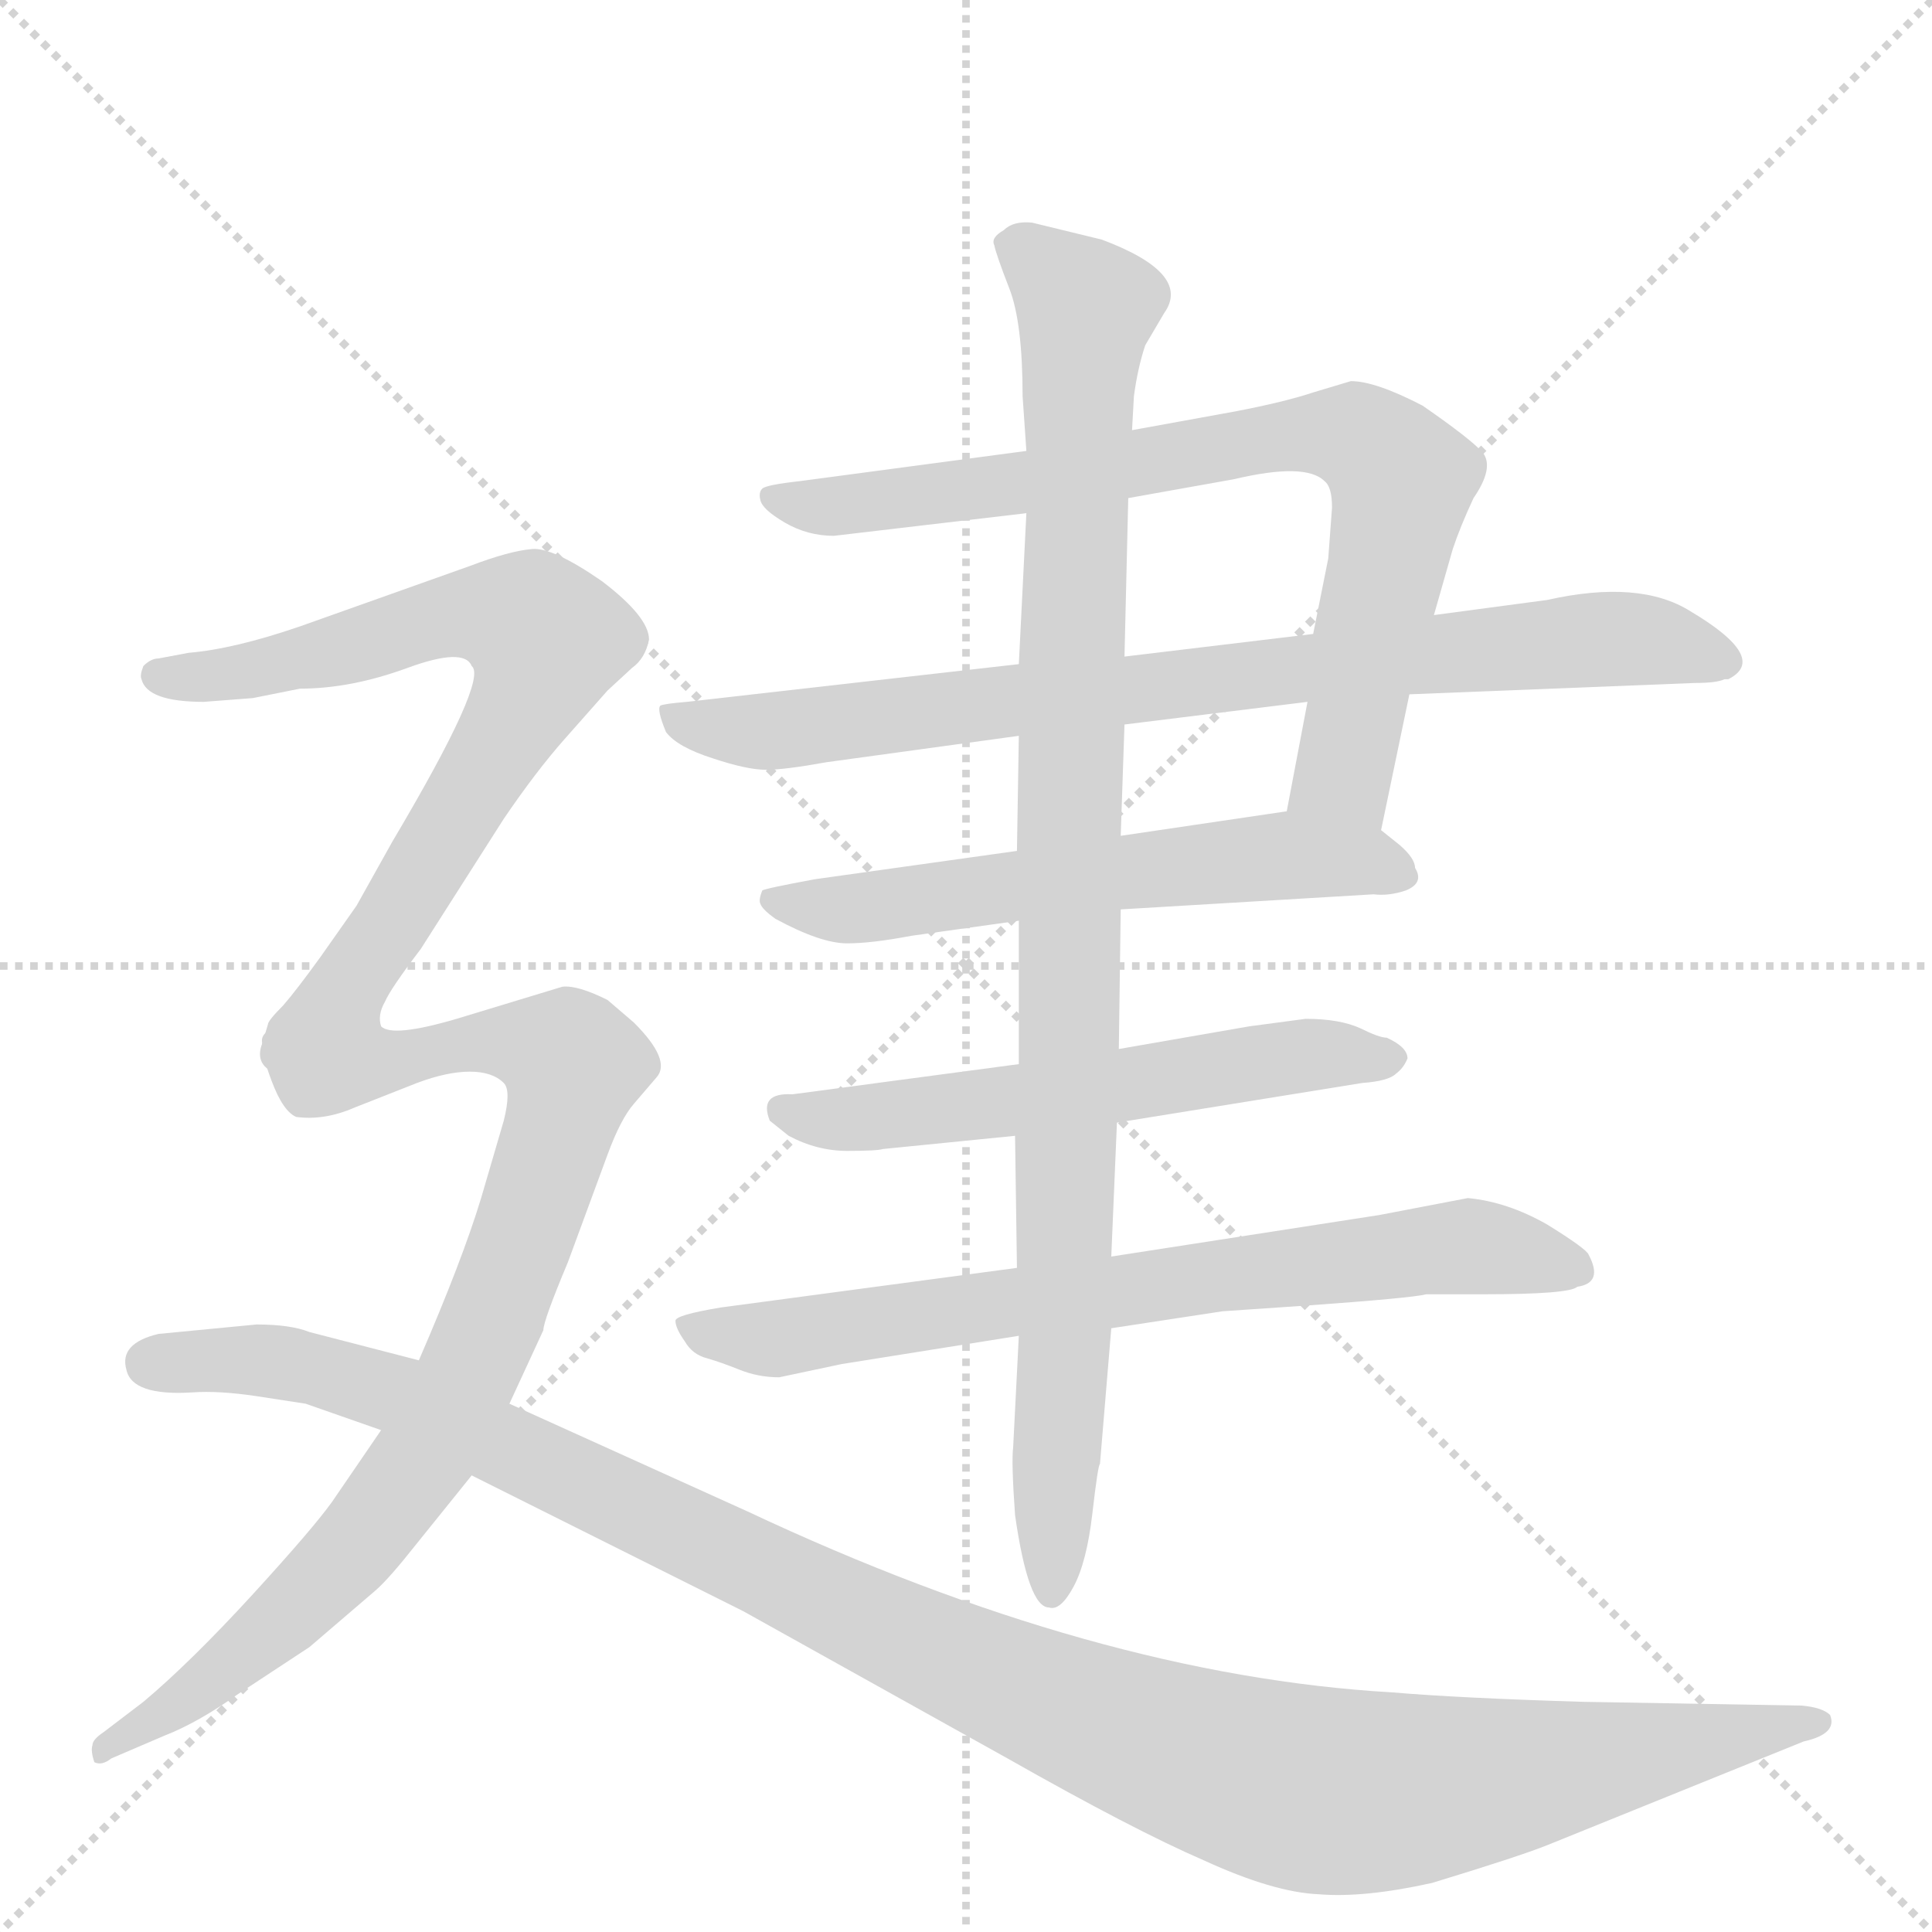 <svg version="1.1" viewBox="0 0 1024 1024" xmlns="http://www.w3.org/2000/svg">
  <g stroke="lightgray" stroke-dasharray="1,1" stroke-width="1" transform="scale(4, 4)">
    <line x1="0" y1="0" x2="256" y2="256"></line>
    <line x1="256" y1="0" x2="0" y2="256"></line>
    <line x1="128" y1="0" x2="128" y2="256"></line>
    <line x1="0" y1="128" x2="256" y2="128"></line>
  </g>
  <g transform="scale(1, -1) translate(0, -860)">
    <style type="text/css">
      
        @keyframes keyframes0 {
          from {
            stroke: blue;
            stroke-dashoffset: 787;
            stroke-width: 128;
          }
          72% {
            animation-timing-function: step-end;
            stroke: blue;
            stroke-dashoffset: 0;
            stroke-width: 128;
          }
          to {
            stroke: black;
            stroke-width: 1024;
          }
        }
        #make-me-a-hanzi-animation-0 {
          animation: keyframes0 0.89s both;
          animation-delay: 0s;
          animation-timing-function: linear;
        }
      
        @keyframes keyframes1 {
          from {
            stroke: blue;
            stroke-dashoffset: 818;
            stroke-width: 128;
          }
          73% {
            animation-timing-function: step-end;
            stroke: blue;
            stroke-dashoffset: 0;
            stroke-width: 128;
          }
          to {
            stroke: black;
            stroke-width: 1024;
          }
        }
        #make-me-a-hanzi-animation-1 {
          animation: keyframes1 0.916s both;
          animation-delay: 0.89s;
          animation-timing-function: linear;
        }
      
        @keyframes keyframes2 {
          from {
            stroke: blue;
            stroke-dashoffset: 588;
            stroke-width: 128;
          }
          66% {
            animation-timing-function: step-end;
            stroke: blue;
            stroke-dashoffset: 0;
            stroke-width: 128;
          }
          to {
            stroke: black;
            stroke-width: 1024;
          }
        }
        #make-me-a-hanzi-animation-2 {
          animation: keyframes2 0.729s both;
          animation-delay: 1.806s;
          animation-timing-function: linear;
        }
      
        @keyframes keyframes3 {
          from {
            stroke: blue;
            stroke-dashoffset: 579;
            stroke-width: 128;
          }
          65% {
            animation-timing-function: step-end;
            stroke: blue;
            stroke-dashoffset: 0;
            stroke-width: 128;
          }
          to {
            stroke: black;
            stroke-width: 1024;
          }
        }
        #make-me-a-hanzi-animation-3 {
          animation: keyframes3 0.721s both;
          animation-delay: 2.535s;
          animation-timing-function: linear;
        }
      
        @keyframes keyframes4 {
          from {
            stroke: blue;
            stroke-dashoffset: 733;
            stroke-width: 128;
          }
          70% {
            animation-timing-function: step-end;
            stroke: blue;
            stroke-dashoffset: 0;
            stroke-width: 128;
          }
          to {
            stroke: black;
            stroke-width: 1024;
          }
        }
        #make-me-a-hanzi-animation-4 {
          animation: keyframes4 0.847s both;
          animation-delay: 3.256s;
          animation-timing-function: linear;
        }
      
        @keyframes keyframes5 {
          from {
            stroke: blue;
            stroke-dashoffset: 986;
            stroke-width: 128;
          }
          76% {
            animation-timing-function: step-end;
            stroke: blue;
            stroke-dashoffset: 0;
            stroke-width: 128;
          }
          to {
            stroke: black;
            stroke-width: 1024;
          }
        }
        #make-me-a-hanzi-animation-5 {
          animation: keyframes5 1.052s both;
          animation-delay: 4.102s;
          animation-timing-function: linear;
        }
      
        @keyframes keyframes6 {
          from {
            stroke: blue;
            stroke-dashoffset: 732;
            stroke-width: 128;
          }
          70% {
            animation-timing-function: step-end;
            stroke: blue;
            stroke-dashoffset: 0;
            stroke-width: 128;
          }
          to {
            stroke: black;
            stroke-width: 1024;
          }
        }
        #make-me-a-hanzi-animation-6 {
          animation: keyframes6 0.846s both;
          animation-delay: 5.155s;
          animation-timing-function: linear;
        }
      
        @keyframes keyframes7 {
          from {
            stroke: blue;
            stroke-dashoffset: 878;
            stroke-width: 128;
          }
          74% {
            animation-timing-function: step-end;
            stroke: blue;
            stroke-dashoffset: 0;
            stroke-width: 128;
          }
          to {
            stroke: black;
            stroke-width: 1024;
          }
        }
        #make-me-a-hanzi-animation-7 {
          animation: keyframes7 0.965s both;
          animation-delay: 6s;
          animation-timing-function: linear;
        }
      
        @keyframes keyframes8 {
          from {
            stroke: blue;
            stroke-dashoffset: 1187;
            stroke-width: 128;
          }
          79% {
            animation-timing-function: step-end;
            stroke: blue;
            stroke-dashoffset: 0;
            stroke-width: 128;
          }
          to {
            stroke: black;
            stroke-width: 1024;
          }
        }
        #make-me-a-hanzi-animation-8 {
          animation: keyframes8 1.216s both;
          animation-delay: 6.965s;
          animation-timing-function: linear;
        }
      
    </style>
    
      <path d="M 732 420 L 747 492 L 760 534 L 770 569 Q 774 581 781 596 Q 792 612 786 620 Q 780 627 754 645 Q 729 658 716 658 L 696 652 Q 681 647 655 642 L 600 632 L 544 621 L 424 605 Q 406 603 404 601 Q 402 599 403 595 Q 404 590 416 583 Q 428 576 442 576 L 544 588 L 598 596 L 654 606 Q 692 615 702 605 Q 706 602 706 591 L 704 564 L 696 524 L 693 488 L 682 430 C 676 401 726 391 732 420 Z" fill="lightgray"></path>
    
      <path d="M 747 492 L 898 498 Q 910 498 914 500 L 916 500 Q 938 511 896 536 Q 869 553 820 542 L 760 534 L 696 524 L 596 512 L 540 508 L 364 488 Q 352 487 350 486 Q 348 484 353 472 Q 359 464 378 458 Q 396 452 406 452 Q 416 452 438 456 L 540 470 L 596 476 L 693 488 L 747 492 Z" fill="lightgray"></path>
    
      <path d="M 594 378 L 728 386 Q 736 385 745 388 Q 755 392 750 400 Q 750 405 742 412 L 732 420 C 714 435 712 434 682 430 L 594 417 L 539 409 L 432 394 Q 405 389 404 388 Q 402 383 403 381 Q 404 378 411 373 Q 435 360 449 360 Q 462 360 483 364 L 540 372 L 594 378 Z" fill="lightgray"></path>
    
      <path d="M 735 310 Q 731 310 721 315 Q 710 320 692 320 L 662 316 L 593 304 L 540 296 L 420 280 Q 402 281 408 266 L 418 258 Q 433 250 449 250 Q 465 250 468 251 L 538 258 L 592 265 L 722 286 Q 736 287 740 291 Q 744 294 746 299 Q 746 305 735 310 Z" fill="lightgray"></path>
    
      <path d="M 539 188 L 382 167 Q 358 163 358 160 Q 358 156 363 149 Q 367 142 375 140 Q 382 138 392 134 Q 402 130 413 130 L 446 137 L 540 152 L 589 156 L 648 165 L 692 168 Q 748 172 756 174 L 786 174 Q 832 174 836 178 Q 850 180 842 195 Q 841 198 820 211 Q 799 223 778 225 L 731 216 L 589 194 L 539 188 Z" fill="lightgray"></path>
    
      <path d="M 593 304 L 594 378 L 594 417 L 596 476 L 596 512 L 598 596 L 600 632 L 601 650 Q 603 665 607 677 L 617 694 Q 632 715 584 733 L 547 742 Q 537 743 532 738 Q 525 734 527 730 Q 528 725 535 707 Q 542 689 542 650 L 544 621 L 544 588 L 540 508 L 540 470 L 539 409 L 540 372 L 540 296 L 538 258 L 539 188 L 540 152 L 537 93 Q 536 85 538 57 Q 545 8 556 8 Q 562 6 569 19 Q 576 32 579 58 Q 582 84 583 84 L 589 156 L 589 194 L 592 265 L 593 304 Z" fill="lightgray"></path>
    
      <path d="M 202 316 Q 200 322 204 329 Q 207 336 223 357 L 267 426 Q 284 451 299 468 L 322 494 L 335 506 Q 342 511 344 521 Q 344 533 319 552 Q 293 570 282 569 Q 270 568 249 560 L 159 528 Q 124 516 100 514 L 84 511 Q 80 511 76 507 Q 74 502 75 500 Q 78 488 108 488 L 134 490 L 159 495 Q 186 495 216 506 Q 246 517 250 507 Q 259 500 208 414 L 189 380 L 170 353 Q 157 335 150 327 Q 142 319 142 317 L 139 307 C 128 279 196 287 202 316 Z" fill="lightgray"></path>
    
      <path d="M 270 116 L 288 155 Q 288 160 301 191 L 322 248 Q 329 267 336 275 L 348 289 Q 356 298 336 318 L 322 330 Q 306 338 298 337 L 242 320 Q 208 310 202 316 C 172 318 136 320 139 307 Q 138 303 144 287 Q 150 271 157 268 Q 172 266 188 273 L 221 286 Q 237 292 249 292 Q 261 292 267 286 Q 271 282 267 266 L 255 225 Q 245 192 222 139 L 202 102 L 176 64 Q 166 50 134 15 Q 101 -21 76 -42 L 55 -58 Q 49 -62 49 -65 Q 48 -68 50 -74 Q 54 -76 59 -72 L 87 -60 Q 105 -53 126 -38 L 164 -13 L 199 17 Q 206 23 221 42 L 250 78 L 270 116 Z" fill="lightgray"></path>
    
      <path d="M 955 -44 L 839 -42 Q 773 -40 738 -37 Q 581 -28 396 59 L 270 116 L 222 139 L 164 154 Q 154 158 136 158 L 84 153 Q 63 148 67 134 Q 70 120 102 122 Q 116 123 136 120 L 162 116 L 202 102 L 250 78 L 394 6 L 534 -72 Q 601 -110 638 -126 Q 675 -143 699 -144 Q 723 -146 759 -138 Q 805 -124 820 -118 L 956 -63 Q 974 -59 970 -49 Q 966 -45 955 -44 Z" fill="lightgray"></path>
    
    
      <clipPath id="make-me-a-hanzi-clip-0">
        <path d="M 732 420 L 747 492 L 760 534 L 770 569 Q 774 581 781 596 Q 792 612 786 620 Q 780 627 754 645 Q 729 658 716 658 L 696 652 Q 681 647 655 642 L 600 632 L 544 621 L 424 605 Q 406 603 404 601 Q 402 599 403 595 Q 404 590 416 583 Q 428 576 442 576 L 544 588 L 598 596 L 654 606 Q 692 615 702 605 Q 706 602 706 591 L 704 564 L 696 524 L 693 488 L 682 430 C 676 401 726 391 732 420 Z"></path>
      </clipPath>
      <path clip-path="url(#make-me-a-hanzi-clip-0)" d="M 409 597 L 437 591 L 666 627 L 723 627 L 743 604 L 712 450 L 690 436" fill="none" id="make-me-a-hanzi-animation-0" stroke-dasharray="659 1318" stroke-linecap="round"></path>
    
      <clipPath id="make-me-a-hanzi-clip-1">
        <path d="M 747 492 L 898 498 Q 910 498 914 500 L 916 500 Q 938 511 896 536 Q 869 553 820 542 L 760 534 L 696 524 L 596 512 L 540 508 L 364 488 Q 352 487 350 486 Q 348 484 353 472 Q 359 464 378 458 Q 396 452 406 452 Q 416 452 438 456 L 540 470 L 596 476 L 693 488 L 747 492 Z"></path>
      </clipPath>
      <path clip-path="url(#make-me-a-hanzi-clip-1)" d="M 358 480 L 409 472 L 849 522 L 898 517 L 915 509" fill="none" id="make-me-a-hanzi-animation-1" stroke-dasharray="690 1380" stroke-linecap="round"></path>
    
      <clipPath id="make-me-a-hanzi-clip-2">
        <path d="M 594 378 L 728 386 Q 736 385 745 388 Q 755 392 750 400 Q 750 405 742 412 L 732 420 C 714 435 712 434 682 430 L 594 417 L 539 409 L 432 394 Q 405 389 404 388 Q 402 383 403 381 Q 404 378 411 373 Q 435 360 449 360 Q 462 360 483 364 L 540 372 L 594 378 Z"></path>
      </clipPath>
      <path clip-path="url(#make-me-a-hanzi-clip-2)" d="M 409 384 L 453 378 L 684 407 L 738 398" fill="none" id="make-me-a-hanzi-animation-2" stroke-dasharray="460 920" stroke-linecap="round"></path>
    
      <clipPath id="make-me-a-hanzi-clip-3">
        <path d="M 735 310 Q 731 310 721 315 Q 710 320 692 320 L 662 316 L 593 304 L 540 296 L 420 280 Q 402 281 408 266 L 418 258 Q 433 250 449 250 Q 465 250 468 251 L 538 258 L 592 265 L 722 286 Q 736 287 740 291 Q 744 294 746 299 Q 746 305 735 310 Z"></path>
      </clipPath>
      <path clip-path="url(#make-me-a-hanzi-clip-3)" d="M 416 272 L 455 267 L 687 301 L 736 300" fill="none" id="make-me-a-hanzi-animation-3" stroke-dasharray="451 902" stroke-linecap="round"></path>
    
      <clipPath id="make-me-a-hanzi-clip-4">
        <path d="M 539 188 L 382 167 Q 358 163 358 160 Q 358 156 363 149 Q 367 142 375 140 Q 382 138 392 134 Q 402 130 413 130 L 446 137 L 540 152 L 589 156 L 648 165 L 692 168 Q 748 172 756 174 L 786 174 Q 832 174 836 178 Q 850 180 842 195 Q 841 198 820 211 Q 799 223 778 225 L 731 216 L 589 194 L 539 188 Z"></path>
      </clipPath>
      <path clip-path="url(#make-me-a-hanzi-clip-4)" d="M 364 156 L 414 151 L 759 198 L 792 198 L 836 188" fill="none" id="make-me-a-hanzi-animation-4" stroke-dasharray="605 1210" stroke-linecap="round"></path>
    
      <clipPath id="make-me-a-hanzi-clip-5">
        <path d="M 593 304 L 594 378 L 594 417 L 596 476 L 596 512 L 598 596 L 600 632 L 601 650 Q 603 665 607 677 L 617 694 Q 632 715 584 733 L 547 742 Q 537 743 532 738 Q 525 734 527 730 Q 528 725 535 707 Q 542 689 542 650 L 544 621 L 544 588 L 540 508 L 540 470 L 539 409 L 540 372 L 540 296 L 538 258 L 539 188 L 540 152 L 537 93 Q 536 85 538 57 Q 545 8 556 8 Q 562 6 569 19 Q 576 32 579 58 Q 582 84 583 84 L 589 156 L 589 194 L 592 265 L 593 304 Z"></path>
      </clipPath>
      <path clip-path="url(#make-me-a-hanzi-clip-5)" d="M 538 729 L 575 696 L 566 431 L 565 151 L 557 16" fill="none" id="make-me-a-hanzi-animation-5" stroke-dasharray="858 1716" stroke-linecap="round"></path>
    
      <clipPath id="make-me-a-hanzi-clip-6">
        <path d="M 202 316 Q 200 322 204 329 Q 207 336 223 357 L 267 426 Q 284 451 299 468 L 322 494 L 335 506 Q 342 511 344 521 Q 344 533 319 552 Q 293 570 282 569 Q 270 568 249 560 L 159 528 Q 124 516 100 514 L 84 511 Q 80 511 76 507 Q 74 502 75 500 Q 78 488 108 488 L 134 490 L 159 495 Q 186 495 216 506 Q 246 517 250 507 Q 259 500 208 414 L 189 380 L 170 353 Q 157 335 150 327 Q 142 319 142 317 L 139 307 C 128 279 196 287 202 316 Z"></path>
      </clipPath>
      <path clip-path="url(#make-me-a-hanzi-clip-6)" d="M 83 502 L 126 503 L 249 535 L 282 530 L 290 521 L 280 492 L 210 374 L 183 335 L 151 318 L 147 310" fill="none" id="make-me-a-hanzi-animation-6" stroke-dasharray="604 1208" stroke-linecap="round"></path>
    
      <clipPath id="make-me-a-hanzi-clip-7">
        <path d="M 270 116 L 288 155 Q 288 160 301 191 L 322 248 Q 329 267 336 275 L 348 289 Q 356 298 336 318 L 322 330 Q 306 338 298 337 L 242 320 Q 208 310 202 316 C 172 318 136 320 139 307 Q 138 303 144 287 Q 150 271 157 268 Q 172 266 188 273 L 221 286 Q 237 292 249 292 Q 261 292 267 286 Q 271 282 267 266 L 255 225 Q 245 192 222 139 L 202 102 L 176 64 Q 166 50 134 15 Q 101 -21 76 -42 L 55 -58 Q 49 -62 49 -65 Q 48 -68 50 -74 Q 54 -76 59 -72 L 87 -60 Q 105 -53 126 -38 L 164 -13 L 199 17 Q 206 23 221 42 L 250 78 L 270 116 Z"></path>
      </clipPath>
      <path clip-path="url(#make-me-a-hanzi-clip-7)" d="M 147 304 L 166 290 L 253 308 L 284 306 L 304 295 L 261 160 L 225 88 L 147 -1 L 54 -69" fill="none" id="make-me-a-hanzi-animation-7" stroke-dasharray="750 1500" stroke-linecap="round"></path>
    
      <clipPath id="make-me-a-hanzi-clip-8">
        <path d="M 955 -44 L 839 -42 Q 773 -40 738 -37 Q 581 -28 396 59 L 270 116 L 222 139 L 164 154 Q 154 158 136 158 L 84 153 Q 63 148 67 134 Q 70 120 102 122 Q 116 123 136 120 L 162 116 L 202 102 L 250 78 L 394 6 L 534 -72 Q 601 -110 638 -126 Q 675 -143 699 -144 Q 723 -146 759 -138 Q 805 -124 820 -118 L 956 -63 Q 974 -59 970 -49 Q 966 -45 955 -44 Z"></path>
      </clipPath>
      <path clip-path="url(#make-me-a-hanzi-clip-8)" d="M 80 138 L 145 138 L 210 122 L 491 -14 L 608 -63 L 692 -88 L 770 -86 L 961 -52" fill="none" id="make-me-a-hanzi-animation-8" stroke-dasharray="1059 2118" stroke-linecap="round"></path>
    
  </g>
</svg>